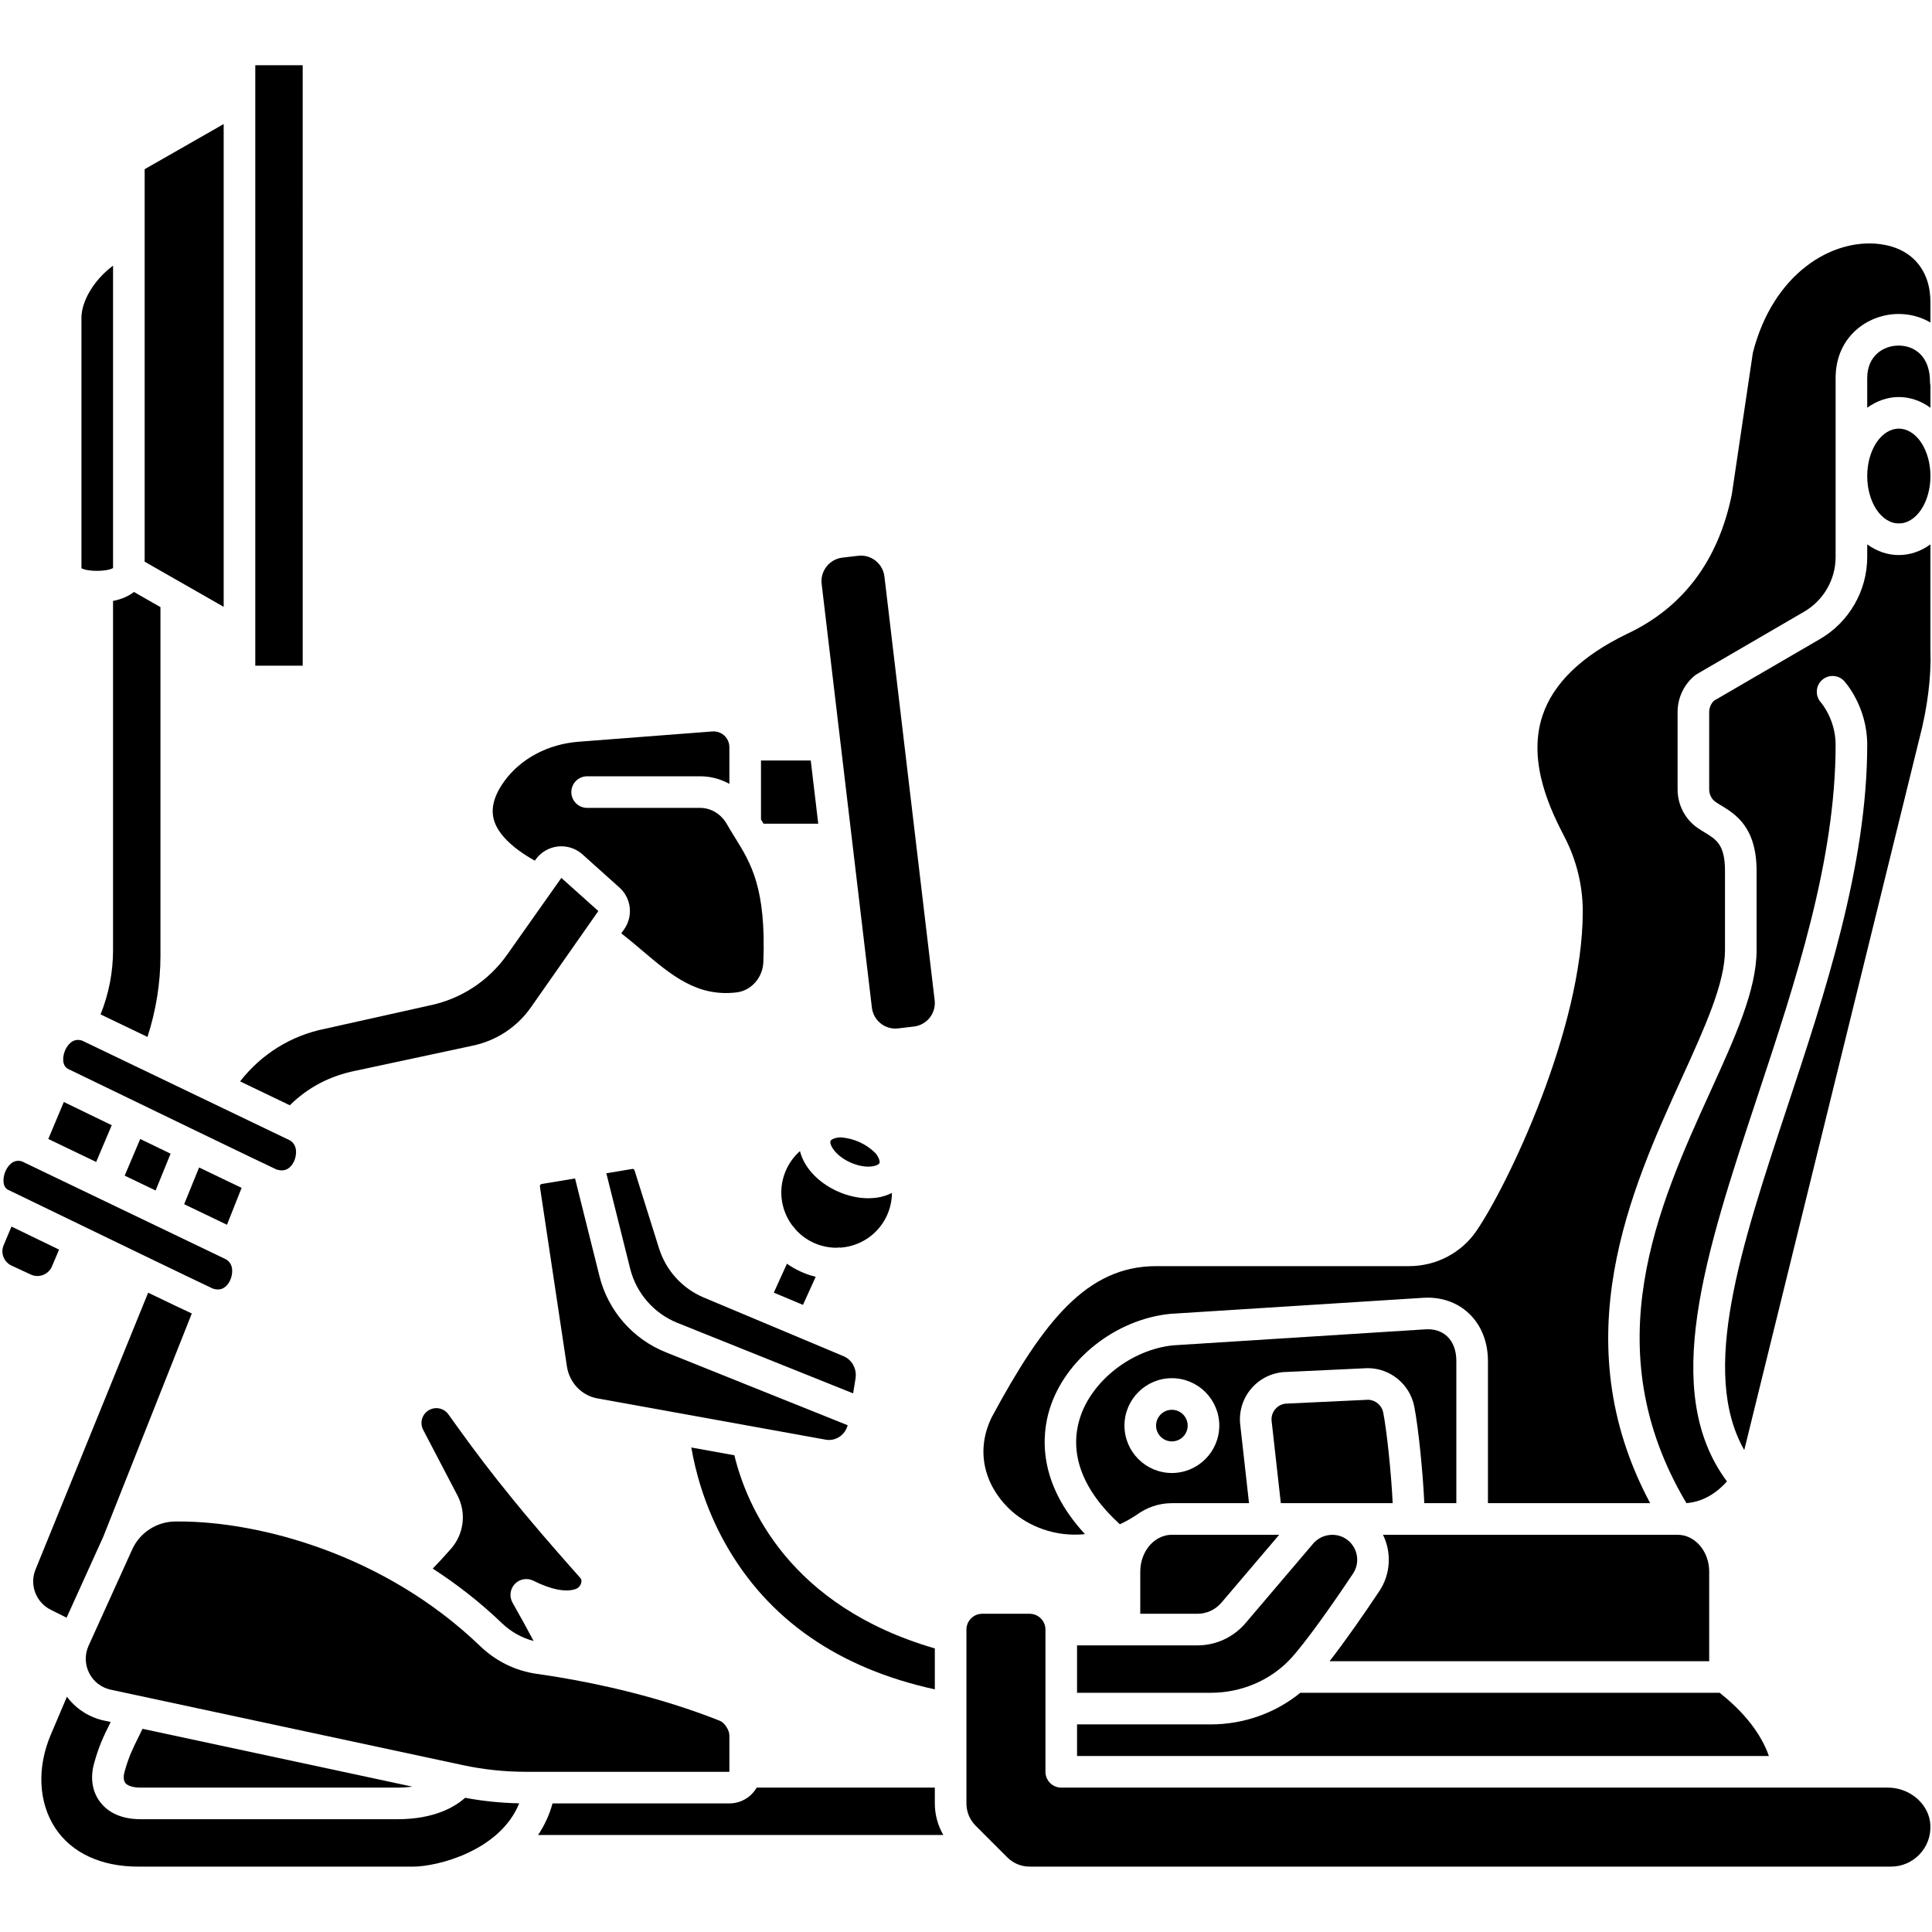 <svg xmlns="http://www.w3.org/2000/svg" xmlns:xlink="http://www.w3.org/1999/xlink" width="1080" zoomAndPan="magnify" viewBox="0 0 810 810" height="1080" preserveAspectRatio="xMidYMid meet" version="1.2"><defs><clipPath id="a6599de516"><path d="M 17 711 L 218 711 L 218 782.586 L 17 782.586 Z M 17 711 "/></clipPath><clipPath id="c670ea98fd"><path d="M 405 676 L 810 676 L 810 782.586 L 405 782.586 Z M 405 676 "/></clipPath><clipPath id="749e331311"><path d="M 107 27.336 L 127 27.336 L 127 280 L 107 280 Z M 107 27.336 "/></clipPath></defs><g id="6f24d547c9"><path style=" stroke:none;fill-rule:nonzero;fill:#000000;fill-opacity:1;" d="M 283.246 592.211 C 283.277 592.215 283.309 592.223 283.336 592.227 L 346.156 603.586 C 348.254 603.965 350.391 603.488 352.16 602.238 C 353.762 601.102 354.867 599.449 355.402 597.547 L 279.07 566.914 C 265.305 561.391 254.941 549.504 251.348 535.117 L 241.094 494.07 L 227.012 496.406 C 226.645 496.469 226.277 496.945 226.363 497.547 L 237.672 572.82 C 238.699 579.68 243.832 585.09 250.438 586.281 Z M 283.246 592.211 "/><path style=" stroke:none;fill-rule:nonzero;fill:#000000;fill-opacity:1;" d="M 335.391 482.605 C 332.984 484.734 331.02 487.352 329.648 490.367 C 327.09 496.004 326.879 502.305 329.059 508.102 C 329.836 510.184 330.902 512.102 332.195 513.836 C 332.672 514.277 333.09 514.766 333.41 515.316 C 335.543 517.723 338.16 519.691 341.176 521.062 C 344.195 522.434 347.406 523.109 350.625 523.125 C 351.246 523.008 351.887 523 352.527 523.066 C 354.688 522.902 356.836 522.438 358.914 521.656 C 364.715 519.48 369.316 515.176 371.879 509.535 C 373.242 506.531 373.918 503.344 373.945 500.141 C 372.062 501.113 369.922 501.793 367.582 502.125 C 366.438 502.289 365.258 502.371 364.059 502.371 C 359.809 502.371 355.285 501.359 351.008 499.414 C 342.68 495.629 337.023 489.199 335.391 482.605 Z M 335.391 482.605 "/><path style=" stroke:none;fill-rule:nonzero;fill:#000000;fill-opacity:1;" d="M 809.344 170.945 L 809.344 161.578 C 809.234 161.102 809.164 160.609 809.164 160.102 C 809.164 155.082 807.723 151.023 804.988 148.367 C 802.68 146.121 799.488 144.883 796.004 144.883 C 789.664 144.883 782.84 149.141 782.84 158.488 L 782.84 170.945 C 786.746 168.113 791.262 166.461 796.094 166.461 C 800.922 166.461 805.438 168.113 809.344 170.945 Z M 809.344 170.945 "/><path style=" stroke:none;fill-rule:nonzero;fill:#000000;fill-opacity:1;" d="M 424.227 633.598 C 431.219 639.766 442.188 644.496 454.879 643.195 C 434.895 621.59 436.738 601.535 440.055 590.793 C 446.504 569.898 467.789 553.094 490.664 550.84 C 490.742 550.832 490.816 550.824 490.895 550.82 L 596.906 544.098 C 604.207 543.684 610.91 546 615.832 550.645 C 620.988 555.508 623.828 562.59 623.828 570.586 L 623.828 630.211 L 691.84 630.211 C 655.207 561.641 683.863 498.648 705.055 452.066 C 714.801 430.652 723.211 412.156 723.211 398.336 L 723.211 365.211 C 723.211 354.168 719.664 352.02 714.758 349.043 C 713.719 348.414 712.711 347.797 711.758 347.137 C 706.484 343.504 703.336 337.438 703.336 330.91 L 703.336 298.543 C 703.336 292.625 705.941 287.059 710.488 283.273 C 710.773 283.035 711.074 282.824 711.398 282.637 L 756.418 256.441 C 764.543 251.715 769.59 242.938 769.59 233.535 L 769.59 158.488 C 769.59 141.047 783.203 131.637 796.008 131.637 C 800.82 131.637 805.387 132.891 809.344 135.199 L 809.344 126.711 C 809.344 113.086 801.391 103.969 788.066 102.324 C 768.004 99.859 743.352 114.711 734.898 147.891 L 726.082 207.188 C 726.062 207.309 726.043 207.43 726.016 207.551 C 720.309 235.211 705.508 254.812 682.031 265.812 C 663.121 274.977 651.211 286.492 646.707 300.004 C 640.023 320.066 650.84 341.027 656.035 351.098 C 660.973 360.664 663.582 371.375 663.582 382.07 C 663.582 431.289 632.074 497.035 618.934 516.16 C 612.617 525.352 602.062 530.836 590.699 530.836 L 484.691 530.836 C 455.641 530.836 437.414 554.07 415.766 594.215 C 407.781 610.711 414.891 625.371 424.227 633.598 Z M 424.227 633.598 "/><path style=" stroke:none;fill-rule:nonzero;fill:#000000;fill-opacity:1;" d="M 223.609 662.727 C 231.062 666.453 237.203 667.652 241.367 666.203 C 242.465 665.82 243.375 664.805 243.684 663.613 C 243.902 662.777 243.777 662.094 243.32 661.582 C 212.207 626.676 200.344 610.168 188.871 594.203 L 187.988 592.977 C 186.121 590.375 182.617 589.613 179.844 591.199 C 176.961 592.848 175.883 596.457 177.387 599.418 L 191.859 627.098 C 195.598 634.457 194.488 643.164 189.066 649.348 C 186.289 652.516 183.645 655.344 181.426 657.645 C 191.496 664.152 201.293 671.746 210.48 680.574 C 214.207 684.16 218.824 686.715 223.719 687.992 C 221.133 683.105 217.895 677.215 214.887 671.93 C 213.445 669.395 213.832 666.211 215.836 664.098 C 217.848 661.977 221 661.422 223.609 662.727 Z M 223.609 662.727 "/><path style=" stroke:none;fill-rule:nonzero;fill:#000000;fill-opacity:1;" d="M 391.93 708.27 L 391.93 691.105 C 331.023 673.426 313.109 631.664 307.887 610.133 L 289.848 606.871 C 291.379 615.938 295.125 631.266 304.207 647.371 C 322.027 678.973 351.52 699.426 391.93 708.27 Z M 391.93 708.27 "/><path style=" stroke:none;fill-rule:nonzero;fill:#000000;fill-opacity:1;" d="M 365.711 489.008 C 367.465 488.758 368.5 488.129 368.719 487.648 C 368.98 487.066 368.629 485.43 367.102 483.512 C 365.168 481.594 362.902 479.996 360.348 478.836 C 357.785 477.672 355.082 477.023 352.352 476.832 C 349.926 476.949 348.469 477.758 348.207 478.336 C 347.633 479.602 349.824 484.32 356.484 487.348 C 359.656 488.785 363.016 489.395 365.711 489.008 Z M 365.711 489.008 "/><path style=" stroke:none;fill-rule:nonzero;fill:#000000;fill-opacity:1;" d="M 295.086 544.004 C 286.082 540.219 279.234 532.707 276.305 523.383 L 266.016 490.625 C 265.91 490.309 265.609 490.066 265.289 490.066 C 265.258 490.066 265.223 490.07 265.188 490.074 L 254.207 491.895 L 264.203 531.902 C 266.77 542.184 274.172 550.672 284.004 554.621 L 357.672 584.18 L 358.68 577.984 C 359.332 573.992 357.277 570.133 353.684 568.602 Z M 295.086 544.004 "/><path style=" stroke:none;fill-rule:nonzero;fill:#000000;fill-opacity:1;" d="M 336.645 547.074 L 341.984 535.312 C 339.852 534.777 337.75 534.059 335.699 533.129 C 333.641 532.191 331.715 531.078 329.922 529.828 L 324.422 541.945 Z M 336.645 547.074 "/><path style=" stroke:none;fill-rule:nonzero;fill:#000000;fill-opacity:1;" d="M 497.938 597.688 C 497.938 598.121 497.898 598.555 497.812 598.98 C 497.727 599.406 497.602 599.82 497.434 600.223 C 497.27 600.625 497.062 601.008 496.824 601.367 C 496.582 601.73 496.305 602.062 496 602.371 C 495.691 602.68 495.355 602.953 494.996 603.195 C 494.633 603.438 494.25 603.641 493.848 603.809 C 493.445 603.973 493.031 604.102 492.605 604.184 C 492.18 604.27 491.75 604.312 491.312 604.312 C 490.879 604.312 490.449 604.27 490.02 604.184 C 489.594 604.102 489.18 603.973 488.777 603.809 C 488.375 603.641 487.996 603.438 487.633 603.195 C 487.27 602.953 486.938 602.68 486.629 602.371 C 486.32 602.062 486.047 601.73 485.805 601.367 C 485.562 601.008 485.359 600.625 485.191 600.223 C 485.027 599.82 484.898 599.406 484.816 598.98 C 484.73 598.555 484.688 598.121 484.688 597.688 C 484.688 597.254 484.73 596.82 484.816 596.395 C 484.898 595.969 485.027 595.555 485.191 595.152 C 485.359 594.75 485.562 594.367 485.805 594.008 C 486.047 593.645 486.32 593.309 486.629 593.004 C 486.938 592.695 487.27 592.422 487.633 592.18 C 487.996 591.938 488.375 591.734 488.777 591.566 C 489.18 591.398 489.594 591.273 490.02 591.188 C 490.449 591.105 490.879 591.062 491.312 591.062 C 491.75 591.062 492.18 591.105 492.605 591.188 C 493.031 591.273 493.445 591.398 493.848 591.566 C 494.25 591.734 494.633 591.938 494.996 592.18 C 495.355 592.422 495.691 592.695 496 593.004 C 496.305 593.309 496.582 593.645 496.824 594.008 C 497.062 594.367 497.27 594.75 497.434 595.152 C 497.602 595.555 497.727 595.969 497.812 596.395 C 497.898 596.82 497.938 597.254 497.938 597.688 Z M 497.938 597.688 "/><path style=" stroke:none;fill-rule:nonzero;fill:#000000;fill-opacity:1;" d="M 557.441 696.461 L 716.586 696.461 L 716.586 658.922 C 716.586 650.406 710.656 643.48 703.363 643.465 C 703.355 643.465 703.352 643.465 703.348 643.465 C 703.344 643.465 703.34 643.465 703.34 643.465 C 703.332 643.465 703.324 643.461 703.316 643.461 C 703.316 643.461 703.316 643.461 703.312 643.461 L 579.824 643.461 C 583.43 650.816 583.121 659.812 578.305 667.059 C 571.902 676.688 563.953 688.086 557.441 696.461 Z M 557.441 696.461 "/><path style=" stroke:none;fill-rule:nonzero;fill:#000000;fill-opacity:1;" d="M 809.344 199.586 C 809.344 200.238 809.32 200.887 809.281 201.535 C 809.238 202.184 809.172 202.828 809.09 203.465 C 809.004 204.102 808.898 204.734 808.773 205.355 C 808.648 205.98 808.5 206.594 808.336 207.191 C 808.168 207.793 807.984 208.383 807.777 208.957 C 807.574 209.531 807.352 210.09 807.109 210.629 C 806.867 211.172 806.609 211.691 806.336 212.195 C 806.059 212.699 805.77 213.18 805.461 213.641 C 805.156 214.102 804.832 214.539 804.5 214.949 C 804.164 215.363 803.816 215.75 803.453 216.113 C 803.094 216.473 802.723 216.809 802.34 217.117 C 801.957 217.422 801.562 217.699 801.164 217.949 C 800.762 218.199 800.355 218.418 799.938 218.605 C 799.523 218.797 799.102 218.953 798.676 219.082 C 798.25 219.207 797.824 219.305 797.391 219.367 C 796.957 219.43 796.527 219.461 796.094 219.461 C 795.656 219.461 795.227 219.43 794.793 219.367 C 794.359 219.305 793.934 219.207 793.508 219.082 C 793.082 218.953 792.66 218.797 792.246 218.605 C 791.828 218.418 791.422 218.199 791.02 217.949 C 790.621 217.699 790.227 217.422 789.844 217.117 C 789.461 216.809 789.09 216.473 788.73 216.113 C 788.367 215.75 788.02 215.363 787.684 214.949 C 787.352 214.539 787.027 214.102 786.723 213.641 C 786.414 213.18 786.125 212.699 785.848 212.195 C 785.574 211.691 785.316 211.172 785.074 210.629 C 784.832 210.09 784.609 209.531 784.406 208.957 C 784.199 208.383 784.016 207.793 783.848 207.191 C 783.684 206.594 783.539 205.98 783.41 205.355 C 783.285 204.734 783.18 204.102 783.094 203.465 C 783.012 202.828 782.945 202.184 782.906 201.535 C 782.863 200.887 782.84 200.238 782.84 199.586 C 782.84 198.938 782.863 198.289 782.906 197.641 C 782.945 196.992 783.012 196.348 783.094 195.711 C 783.18 195.07 783.285 194.441 783.41 193.816 C 783.539 193.195 783.684 192.582 783.848 191.98 C 784.016 191.379 784.199 190.793 784.406 190.219 C 784.609 189.645 784.832 189.086 785.074 188.547 C 785.316 188.004 785.574 187.48 785.848 186.98 C 786.125 186.477 786.414 185.992 786.723 185.535 C 787.027 185.074 787.352 184.637 787.684 184.223 C 788.02 183.812 788.367 183.422 788.73 183.062 C 789.09 182.699 789.461 182.367 789.844 182.059 C 790.227 181.754 790.621 181.473 791.02 181.227 C 791.422 180.977 791.828 180.758 792.246 180.566 C 792.66 180.379 793.082 180.223 793.508 180.094 C 793.934 179.969 794.359 179.871 794.793 179.809 C 795.227 179.746 795.656 179.711 796.094 179.711 C 796.527 179.711 796.957 179.746 797.391 179.809 C 797.824 179.871 798.25 179.969 798.676 180.094 C 799.102 180.223 799.523 180.379 799.938 180.566 C 800.355 180.758 800.762 180.977 801.164 181.227 C 801.562 181.473 801.957 181.754 802.34 182.059 C 802.723 182.367 803.094 182.699 803.453 183.062 C 803.816 183.422 804.164 183.812 804.5 184.223 C 804.832 184.637 805.156 185.074 805.461 185.535 C 805.77 185.992 806.059 186.477 806.336 186.98 C 806.609 187.48 806.867 188.004 807.109 188.547 C 807.352 189.086 807.574 189.645 807.777 190.219 C 807.984 190.793 808.168 191.379 808.336 191.98 C 808.5 192.582 808.648 193.195 808.773 193.816 C 808.898 194.441 809.004 195.07 809.09 195.711 C 809.172 196.348 809.238 196.992 809.281 197.641 C 809.32 198.289 809.344 198.938 809.344 199.586 Z M 809.344 199.586 "/><path style=" stroke:none;fill-rule:nonzero;fill:#000000;fill-opacity:1;" d="M 583.887 630.211 C 583.301 617.57 581.375 599.48 579.918 592.195 C 579.309 589.145 576.641 586.918 573.547 586.855 L 540.031 588.438 C 539.926 588.441 539.82 588.445 539.719 588.445 C 537.766 588.445 535.988 589.254 534.711 590.73 C 533.434 592.203 532.883 594.078 533.156 596.008 C 533.168 596.074 533.176 596.141 533.184 596.207 L 536.992 630.211 Z M 583.887 630.211 "/><path style=" stroke:none;fill-rule:nonzero;fill:#000000;fill-opacity:1;" d="M 809.344 228.23 C 805.438 231.062 800.922 232.711 796.094 232.711 C 791.262 232.711 786.746 231.062 782.84 228.23 L 782.84 233.539 C 782.84 247.637 775.27 260.801 763.078 267.895 L 718.621 293.762 C 717.32 295.008 716.586 296.727 716.586 298.543 L 716.586 330.91 C 716.586 333.078 717.59 335.07 719.281 336.234 C 720.027 336.75 720.82 337.227 721.629 337.715 C 727.535 341.297 736.461 346.711 736.461 365.211 L 736.461 398.336 C 736.461 415.031 727.496 434.738 717.117 457.555 C 695.305 505.492 668.246 564.969 707.039 630.195 C 714.359 629.613 720.035 625.594 724.035 621.098 C 695.922 583.281 714.902 525.902 736.777 459.844 C 752.906 411.125 769.59 360.742 769.59 312.211 C 769.59 301.555 763.449 294.527 763.387 294.461 C 760.969 291.738 761.176 287.562 763.875 285.121 C 766.574 282.68 770.719 282.855 773.18 285.535 C 773.574 285.965 782.84 296.234 782.84 312.211 C 782.84 362.879 765.051 416.605 749.355 464.004 C 729.746 523.23 712.605 575.055 731.285 607.949 L 804.691 309.738 C 808.094 296.816 809.738 283.703 809.348 272.699 C 809.344 272.621 809.34 272.543 809.34 272.461 L 809.34 228.23 Z M 809.344 228.23 "/><path style=" stroke:none;fill-rule:nonzero;fill:#000000;fill-opacity:1;" d="M 478.062 658.922 L 478.062 676.586 L 502.004 676.586 C 505.895 676.586 509.574 674.887 512.098 671.922 L 536.305 643.461 L 491.312 643.461 C 484.004 643.461 478.062 650.395 478.062 658.922 Z M 478.062 658.922 "/><path style=" stroke:none;fill-rule:nonzero;fill:#000000;fill-opacity:1;" d="M 365.543 422.461 C 365.855 425.098 367.172 427.453 369.258 429.098 C 371.344 430.742 373.938 431.484 376.578 431.16 L 383.16 430.379 C 385.797 430.066 388.152 428.746 389.797 426.664 C 391.438 424.578 392.172 421.98 391.859 419.344 L 370.801 241.711 C 370.203 236.664 365.902 232.941 360.941 232.941 C 360.551 232.941 360.156 232.965 359.762 233.016 L 353.18 233.793 C 350.543 234.105 348.188 235.426 346.547 237.512 C 344.902 239.598 344.168 242.195 344.484 244.832 Z M 365.543 422.461 "/><path style=" stroke:none;fill-rule:nonzero;fill:#000000;fill-opacity:1;" d="M 451.559 736.211 L 741.609 736.211 C 739.449 729.949 734.117 720.055 720.961 709.711 L 545.16 709.711 C 534.773 718.191 521.457 722.961 507.613 722.961 L 451.559 722.961 Z M 451.559 736.211 "/><path style=" stroke:none;fill-rule:nonzero;fill:#000000;fill-opacity:1;" d="M 597.707 557.324 L 491.852 564.035 C 474.383 565.809 457.57 578.977 452.711 594.699 C 448.121 609.582 453.926 624.859 469.504 639.055 C 471.781 637.992 474.078 636.727 476.395 635.215 C 480.645 632.062 485.781 630.211 491.312 630.211 L 523.656 630.211 L 520.027 597.773 C 519.25 592.098 520.953 586.375 524.703 582.047 C 528.445 577.738 533.848 575.246 539.547 575.195 L 573.105 573.613 C 573.211 573.609 573.316 573.605 573.418 573.605 C 582.863 573.605 591.062 580.332 592.914 589.598 C 594.645 598.254 596.57 617.34 597.145 630.211 L 610.574 630.211 L 610.574 570.586 C 610.574 566.215 609.246 562.652 606.738 560.281 C 604.461 558.137 601.344 557.113 597.707 557.324 Z M 491.312 617.562 C 480.352 617.562 471.438 608.645 471.438 597.688 C 471.438 586.727 480.352 577.812 491.312 577.812 C 502.273 577.812 511.191 586.727 511.191 597.688 C 511.191 608.645 502.273 617.562 491.312 617.562 Z M 491.312 617.562 "/><path style=" stroke:none;fill-rule:nonzero;fill:#000000;fill-opacity:1;" d="M 451.559 709.711 L 507.613 709.711 C 520.328 709.711 532.441 704.598 540.859 695.676 C 547.121 689.039 559 672.16 567.27 659.723 C 570.34 655.105 569.262 648.871 564.812 645.539 C 560.273 642.133 553.707 643.059 550.176 647.598 C 550.117 647.672 550.055 647.746 549.996 647.82 L 522.188 680.508 C 517.145 686.438 509.785 689.836 502 689.836 L 451.559 689.836 Z M 451.559 709.711 "/><path style=" stroke:none;fill-rule:nonzero;fill:#000000;fill-opacity:1;" d="M 18.16 534.488 C 19.871 533.801 21.188 532.477 21.863 530.758 C 21.883 530.707 21.906 530.652 21.93 530.598 L 24.762 523.906 C 18.738 520.992 12.105 517.777 4.812 514.242 L 1.477 522.188 C 0.172 525.395 1.645 529.129 4.859 530.621 L 12.906 534.352 C 14.582 535.125 16.449 535.176 18.16 534.488 Z M 18.16 534.488 "/><path style=" stroke:none;fill-rule:nonzero;fill:#000000;fill-opacity:1;" d="M 21.477 675.004 L 27.918 678.223 L 43.32 644.234 L 80.41 550.684 C 77.004 549.113 71.441 546.461 62.113 541.969 L 14.828 658.191 C 12.281 664.609 15.191 672.012 21.477 675.004 Z M 21.477 675.004 "/><g clip-rule="nonzero" clip-path="url(#a6599de516)"><path style=" stroke:none;fill-rule:nonzero;fill:#000000;fill-opacity:1;" d="M 166.66 762.711 L 58.961 762.711 C 49.465 762.711 44.496 758.812 42 755.539 C 38.68 751.188 37.762 745.453 39.422 739.398 C 41.488 731.867 43.543 727.719 46.148 722.469 C 46.23 722.305 46.32 722.121 46.402 721.953 L 43.656 721.363 C 37.332 720.008 31.859 716.434 28.059 711.359 L 21.289 727.289 C 15.406 741.125 16.121 755.77 23.195 766.465 C 30.074 776.863 42.387 782.586 57.871 782.586 L 173.285 782.586 C 183.207 782.586 209.566 776.094 217.684 756.051 C 210.082 755.898 202.48 755.129 195 753.738 C 190.797 757.492 182.172 762.711 166.66 762.711 Z M 166.66 762.711 "/></g><path style=" stroke:none;fill-rule:nonzero;fill:#000000;fill-opacity:1;" d="M 3.195 498.734 C 36.023 514.645 85.375 538.508 89.145 540.207 C 89.41 540.301 89.664 540.375 89.914 540.434 C 90.09 540.461 90.27 540.496 90.445 540.535 C 93.922 541.086 95.723 538.453 96.523 536.684 C 97.598 534.312 98.035 530.27 95.211 528.301 C 95.047 528.203 94.898 528.094 94.75 527.984 C 91.918 526.625 70.02 516.113 49.035 506.039 C 30.172 496.988 12.059 488.289 9.199 486.918 C 5.199 485.715 3.07 489.328 2.328 490.965 C 1.328 493.18 0.703 497.199 3.195 498.734 Z M 3.195 498.734 "/><path style=" stroke:none;fill-rule:nonzero;fill:#000000;fill-opacity:1;" d="M 305.797 727.539 C 305.797 725.355 303.758 722.23 301.832 721.465 C 276.523 711.395 250.848 705.938 233.953 703.141 C 233.949 703.141 233.941 703.141 233.938 703.137 C 230.66 702.594 227.684 702.145 225.137 701.789 C 216.18 700.535 207.934 696.504 201.297 690.125 C 161.094 651.484 108.582 637.883 75.02 637.883 C 74.457 637.883 73.906 637.883 73.355 637.891 C 65.656 638 58.633 642.57 55.461 649.547 L 37.191 689.867 L 37.121 690.035 C 35.48 693.691 35.57 697.832 37.375 701.414 C 39.188 705.016 42.488 707.562 46.43 708.41 L 57.441 710.77 C 57.449 710.77 57.453 710.773 57.461 710.773 L 194.07 740.047 C 202.727 741.898 211.602 742.836 220.449 742.836 L 305.793 742.836 L 305.793 727.539 Z M 305.797 727.539 "/><path style=" stroke:none;fill-rule:nonzero;fill:#000000;fill-opacity:1;" d="M 58.961 749.461 L 166.66 749.461 C 168.969 749.461 171.016 749.305 172.879 749.055 L 59.754 724.812 C 59.141 726.086 58.562 727.258 58.02 728.352 C 55.559 733.32 53.93 736.602 52.203 742.902 C 51.668 744.852 51.793 746.527 52.535 747.504 C 53.484 748.75 55.828 749.461 58.961 749.461 Z M 58.961 749.461 "/><path style=" stroke:none;fill-rule:nonzero;fill:#000000;fill-opacity:1;" d="M 391.93 749.461 L 317.254 749.461 C 314.957 753.414 310.688 756.086 305.797 756.086 L 231.652 756.086 C 230.301 761.031 228.207 765.434 225.586 769.336 L 395.504 769.336 C 393.188 765.348 391.93 760.82 391.93 756.086 Z M 391.93 749.461 "/><g clip-rule="nonzero" clip-path="url(#c670ea98fd)"><path style=" stroke:none;fill-rule:nonzero;fill:#000000;fill-opacity:1;" d="M 791.469 749.461 L 444.934 749.461 C 441.273 749.461 438.309 746.496 438.309 742.836 L 438.309 683.211 C 438.309 679.559 435.336 676.586 431.684 676.586 L 411.805 676.586 C 408.152 676.586 405.18 679.559 405.18 683.211 L 405.18 756.086 C 405.18 759.625 406.559 762.953 409.062 765.457 L 422.312 778.707 C 424.816 781.211 428.145 782.586 431.684 782.586 L 792.777 782.586 C 797.367 782.586 801.637 780.754 804.797 777.422 C 807.957 774.098 809.562 769.727 809.32 765.125 C 808.867 756.488 800.855 749.461 791.469 749.461 Z M 791.469 749.461 "/></g><path style=" stroke:none;fill-rule:nonzero;fill:#000000;fill-opacity:1;" d="M 320.129 345.336 L 343.051 345.336 L 339.91 318.836 L 319.047 318.836 L 319.047 343.59 C 319.164 343.777 319.273 343.961 319.395 344.148 C 319.637 344.543 319.883 344.941 320.129 345.336 Z M 320.129 345.336 "/><path style=" stroke:none;fill-rule:nonzero;fill:#000000;fill-opacity:1;" d="M 46.844 471.746 C 40.75 468.793 34.066 465.555 26.762 462.016 L 20.246 477.523 C 24.93 479.773 32.117 483.223 40.316 487.16 Z M 46.844 471.746 "/><path style=" stroke:none;fill-rule:nonzero;fill:#000000;fill-opacity:1;" d="M 149.305 448.859 L 197.766 438.488 C 207.934 436.449 216.727 430.703 222.621 422.285 L 250.852 381.961 L 235.348 368.062 L 212.746 400.066 C 204.902 411.273 193.172 418.938 179.73 421.625 L 136.117 431.348 C 121.969 434.18 109.418 442.07 100.664 453.383 C 109.156 457.457 116.637 461.047 121.512 463.391 C 129.184 455.836 138.316 451.055 149.305 448.859 Z M 149.305 448.859 "/><path style=" stroke:none;fill-rule:nonzero;fill:#000000;fill-opacity:1;" d="M 93.777 52.004 L 60.648 70.934 L 60.648 235.492 L 93.777 254.422 Z M 93.777 52.004 "/><path style=" stroke:none;fill-rule:nonzero;fill:#000000;fill-opacity:1;" d="M 47.398 398.234 C 47.398 407.559 45.625 416.652 42.164 425.297 C 45.746 427.02 53 430.5 61.84 434.742 C 65.43 423.574 67.273 412.137 67.273 400.637 L 67.273 254.539 L 56.156 248.184 C 53.93 249.949 50.949 251.238 47.395 251.949 L 47.395 398.234 Z M 47.398 398.234 "/><path style=" stroke:none;fill-rule:nonzero;fill:#000000;fill-opacity:1;" d="M 224.219 360.848 L 224.52 360.422 C 226.699 357.336 230.102 355.32 233.855 354.895 C 237.602 354.469 241.379 355.676 244.191 358.195 L 259.695 372.098 C 264.68 376.566 265.543 384.074 261.707 389.559 L 260.484 391.305 C 263.422 393.602 266.266 395.992 269.039 398.344 C 281.477 408.906 292.227 418.027 308.793 416.07 C 314.957 415.344 319.793 409.879 320.043 403.359 C 321.227 372.23 314.867 361.984 308.133 351.137 C 306.992 349.301 305.812 347.398 304.672 345.402 C 302.316 341.277 298.062 338.711 293.578 338.711 L 246.164 338.711 C 242.504 338.711 239.539 335.746 239.539 332.086 C 239.539 328.43 242.504 325.461 246.164 325.461 L 293.578 325.461 C 297.891 325.461 302.074 326.594 305.793 328.629 L 305.793 313.27 C 305.793 311.402 305.039 309.676 303.672 308.406 C 302.301 307.141 300.523 306.531 298.664 306.664 L 242.629 310.973 C 229.711 311.969 218.332 318.02 211.406 327.57 C 207.27 333.285 205.773 338.586 206.961 343.332 C 208.465 349.324 214.402 355.32 224.219 360.848 Z M 224.219 360.848 "/><g clip-rule="nonzero" clip-path="url(#749e331311)"><path style=" stroke:none;fill-rule:nonzero;fill:#000000;fill-opacity:1;" d="M 126.906 27.336 L 107.027 27.336 L 107.027 279.086 L 126.91 279.086 Z M 126.906 27.336 "/></g><path style=" stroke:none;fill-rule:nonzero;fill:#000000;fill-opacity:1;" d="M 28.371 448.074 C 61.777 464.258 112 488.543 115.77 490.242 C 120.254 491.836 122.414 488.777 123.309 486.805 C 124.426 484.336 124.855 480.008 121.504 478.082 C 117.293 476.059 40.402 439.148 34.375 436.254 C 30.254 434.984 28.102 438.586 27.359 440.223 C 26.316 442.523 25.75 446.477 28.371 448.074 Z M 28.371 448.074 "/><path style=" stroke:none;fill-rule:nonzero;fill:#000000;fill-opacity:1;" d="M 54.77 494.098 C 58.266 495.773 61.785 497.465 65.238 499.121 L 71.52 483.688 C 67.66 481.82 63.426 479.773 58.785 477.527 L 52.277 492.898 C 53.105 493.297 53.938 493.699 54.77 494.098 Z M 54.77 494.098 "/><path style=" stroke:none;fill-rule:nonzero;fill:#000000;fill-opacity:1;" d="M 95.16 513.488 L 101.293 498.023 C 97.152 496.055 91.43 493.305 83.473 489.469 L 77.207 504.867 C 84.527 508.383 90.887 511.434 95.16 513.488 Z M 95.16 513.488 "/><path style=" stroke:none;fill-rule:nonzero;fill:#000000;fill-opacity:1;" d="M 40.773 239.336 C 40.773 239.336 40.777 239.34 40.781 239.34 C 43.414 239.324 46.035 238.934 47.398 238.164 L 47.398 111.379 C 39.043 117.613 34.145 126.555 34.145 133.227 L 34.145 238.242 C 35.523 238.988 38.145 239.348 40.766 239.336 C 40.766 239.336 40.77 239.336 40.773 239.336 Z M 40.773 239.336 "/></g></svg>